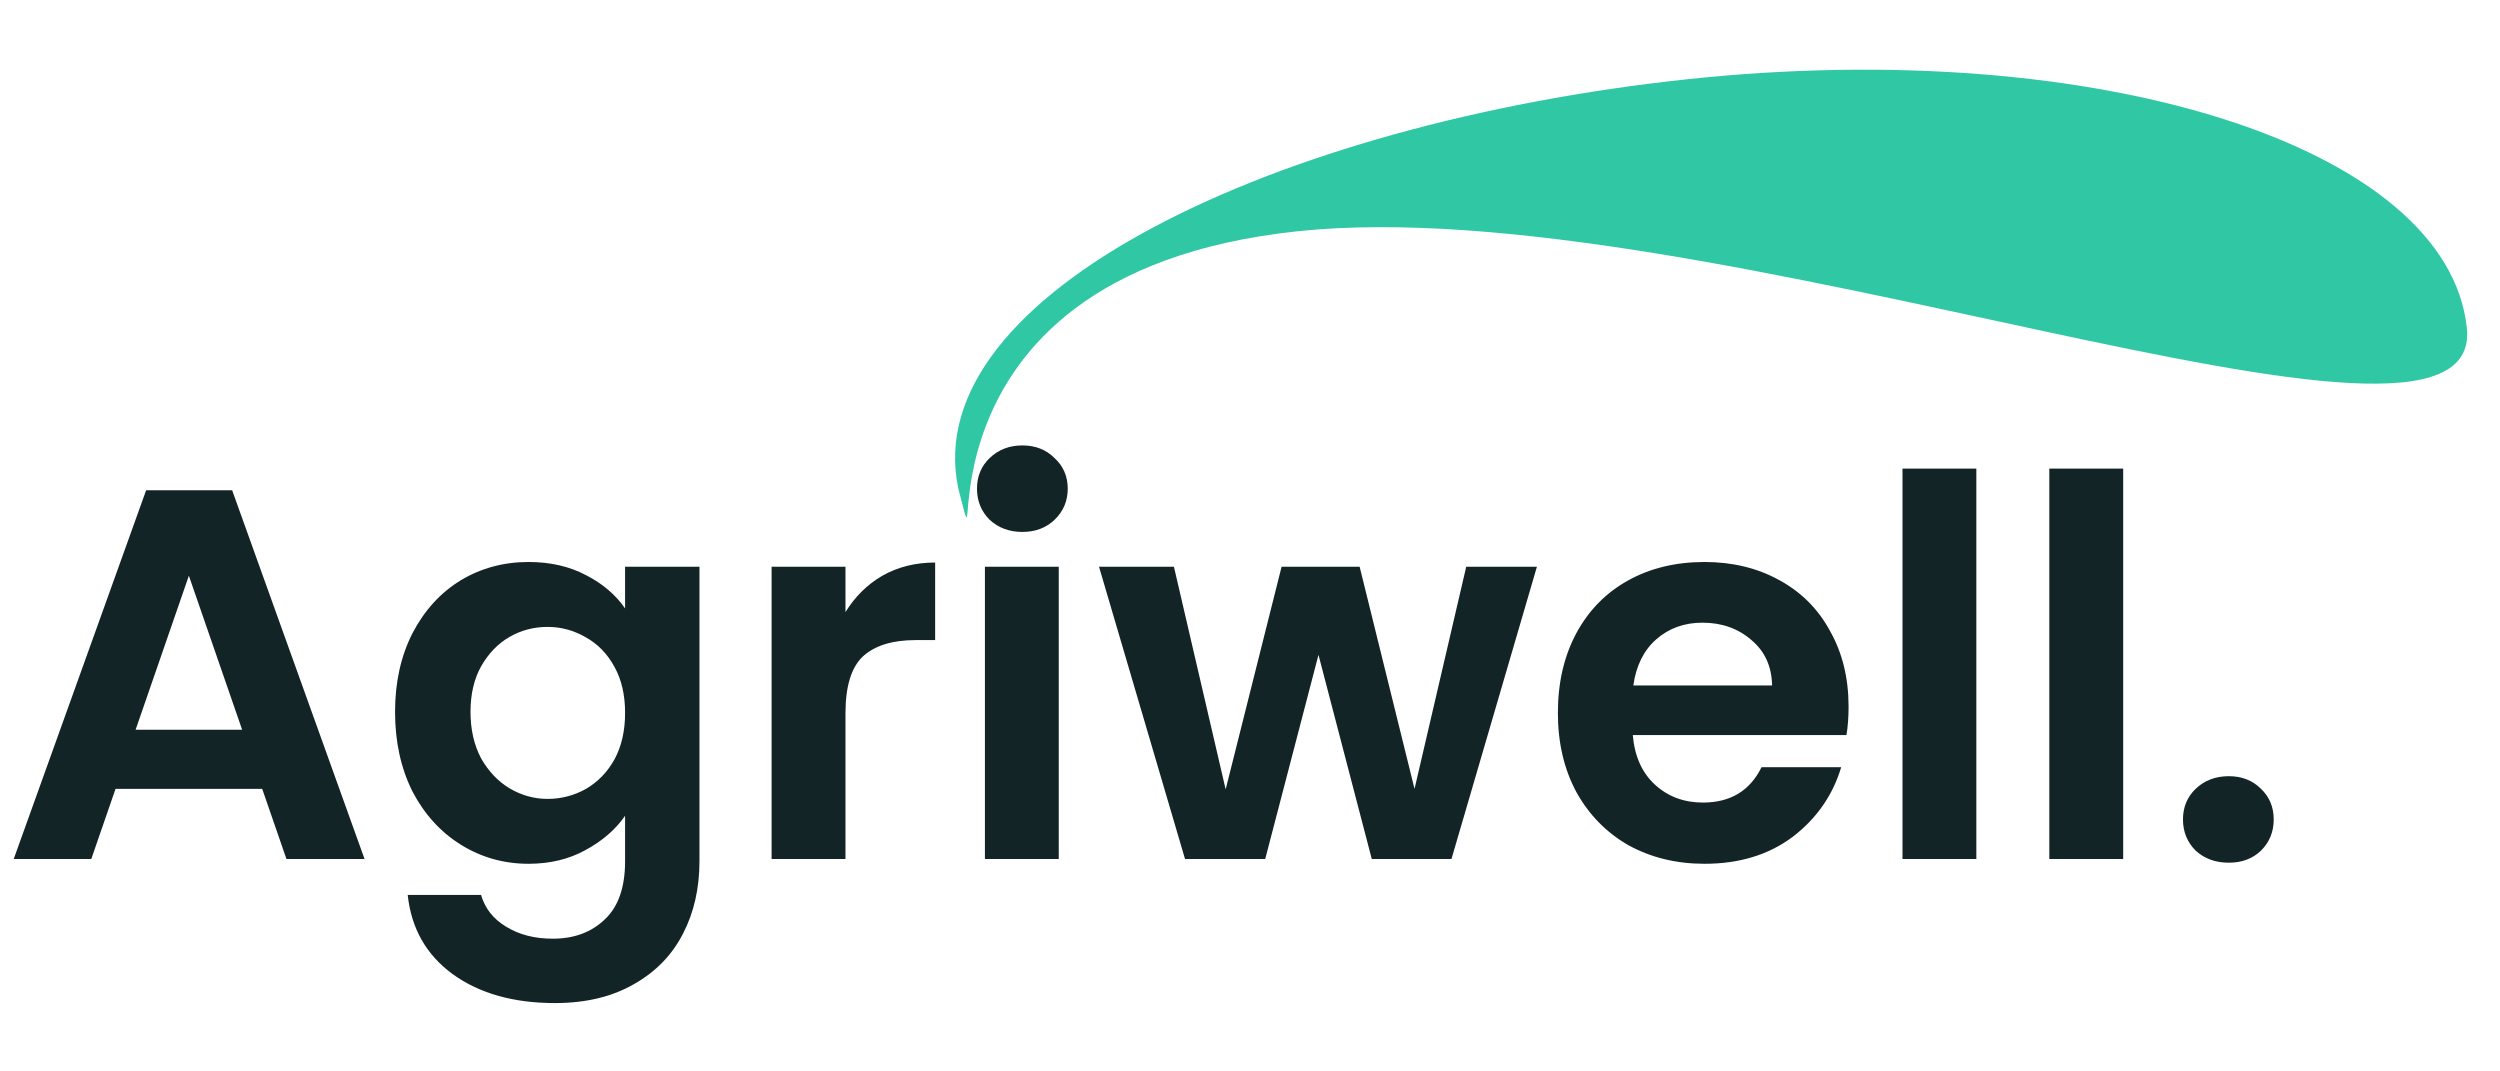 <svg width="84" height="36" viewBox="0 0 84 36" fill="none" xmlns="http://www.w3.org/2000/svg">
<path d="M8.81 26.506H3.882L3.067 28.863H0.461L4.91 16.473H7.8L12.249 28.863H9.625L8.81 26.506ZM8.136 24.52L6.346 19.344L4.556 24.52H8.136ZM17.759 18.883C18.491 18.883 19.136 19.031 19.691 19.326C20.246 19.61 20.684 19.982 21.003 20.443V19.043H23.502V28.934C23.502 29.844 23.319 30.654 22.953 31.363C22.586 32.084 22.037 32.651 21.304 33.065C20.571 33.49 19.685 33.703 18.645 33.703C17.251 33.703 16.104 33.378 15.206 32.728C14.32 32.078 13.818 31.191 13.699 30.069H16.163C16.293 30.518 16.571 30.872 16.997 31.132C17.434 31.404 17.96 31.54 18.574 31.54C19.295 31.54 19.88 31.321 20.329 30.884C20.778 30.459 21.003 29.809 21.003 28.934V27.41C20.684 27.871 20.24 28.255 19.673 28.562C19.118 28.869 18.48 29.023 17.759 29.023C16.931 29.023 16.175 28.81 15.49 28.385C14.804 27.959 14.261 27.362 13.859 26.594C13.469 25.814 13.274 24.922 13.274 23.918C13.274 22.925 13.469 22.044 13.859 21.276C14.261 20.508 14.798 19.917 15.472 19.504C16.157 19.09 16.92 18.883 17.759 18.883ZM21.003 23.953C21.003 23.35 20.884 22.836 20.648 22.411C20.412 21.974 20.093 21.643 19.691 21.418C19.289 21.182 18.858 21.064 18.397 21.064C17.936 21.064 17.511 21.176 17.121 21.4C16.731 21.625 16.412 21.956 16.163 22.393C15.927 22.819 15.809 23.327 15.809 23.918C15.809 24.509 15.927 25.029 16.163 25.477C16.412 25.915 16.731 26.252 17.121 26.488C17.522 26.724 17.948 26.843 18.397 26.843C18.858 26.843 19.289 26.73 19.691 26.506C20.093 26.269 20.412 25.938 20.648 25.513C20.884 25.076 21.003 24.556 21.003 23.953ZM28.408 20.567C28.727 20.047 29.14 19.64 29.648 19.344C30.168 19.049 30.759 18.901 31.421 18.901V21.507H30.765C29.985 21.507 29.394 21.69 28.993 22.056C28.603 22.423 28.408 23.061 28.408 23.971V28.863H25.926V19.043H28.408V20.567ZM34.351 17.873C33.914 17.873 33.548 17.737 33.252 17.465C32.969 17.181 32.827 16.833 32.827 16.419C32.827 16.006 32.969 15.663 33.252 15.391C33.548 15.107 33.914 14.966 34.351 14.966C34.788 14.966 35.149 15.107 35.433 15.391C35.728 15.663 35.876 16.006 35.876 16.419C35.876 16.833 35.728 17.181 35.433 17.465C35.149 17.737 34.788 17.873 34.351 17.873ZM35.574 19.043V28.863H33.093V19.043H35.574ZM51.64 19.043L48.769 28.863H46.092L44.301 22.003L42.511 28.863H39.817L36.927 19.043H39.444L41.182 26.523L43.061 19.043H45.684L47.528 26.506L49.265 19.043H51.64ZM62.112 23.74C62.112 24.095 62.089 24.414 62.041 24.698H54.862C54.921 25.407 55.169 25.962 55.606 26.364C56.044 26.766 56.581 26.966 57.22 26.966C58.141 26.966 58.797 26.571 59.187 25.779H61.864C61.58 26.724 61.037 27.504 60.233 28.119C59.429 28.721 58.443 29.023 57.273 29.023C56.327 29.023 55.477 28.816 54.72 28.402C53.976 27.977 53.391 27.38 52.965 26.612C52.552 25.844 52.345 24.958 52.345 23.953C52.345 22.937 52.552 22.044 52.965 21.276C53.379 20.508 53.958 19.917 54.703 19.504C55.447 19.09 56.304 18.883 57.273 18.883C58.206 18.883 59.039 19.084 59.772 19.486C60.517 19.888 61.09 20.461 61.492 21.206C61.905 21.938 62.112 22.783 62.112 23.74ZM59.542 23.031C59.53 22.393 59.3 21.885 58.85 21.507C58.401 21.117 57.852 20.922 57.202 20.922C56.587 20.922 56.067 21.111 55.642 21.489C55.228 21.855 54.974 22.369 54.88 23.031H59.542ZM66.405 15.746V28.863H63.924V15.746H66.405ZM71.339 15.746V28.863H68.857V15.746H71.339ZM74.89 28.987C74.441 28.987 74.069 28.852 73.773 28.58C73.49 28.296 73.348 27.947 73.348 27.534C73.348 27.12 73.49 26.777 73.773 26.506C74.069 26.222 74.441 26.08 74.89 26.08C75.327 26.08 75.688 26.222 75.971 26.506C76.255 26.777 76.397 27.12 76.397 27.534C76.397 27.947 76.255 28.296 75.971 28.58C75.688 28.852 75.327 28.987 74.89 28.987Z" fill="#132427"/>
<path d="M82.886 11.017C83.534 17.101 57.394 6.302 43.585 7.772C29.775 9.242 33.344 20.746 32.198 16.412C30.822 9.873 42.899 4.131 56.709 2.661C70.519 1.192 82.239 4.932 82.886 11.017Z" fill="#30C8A4"/>
</svg>

